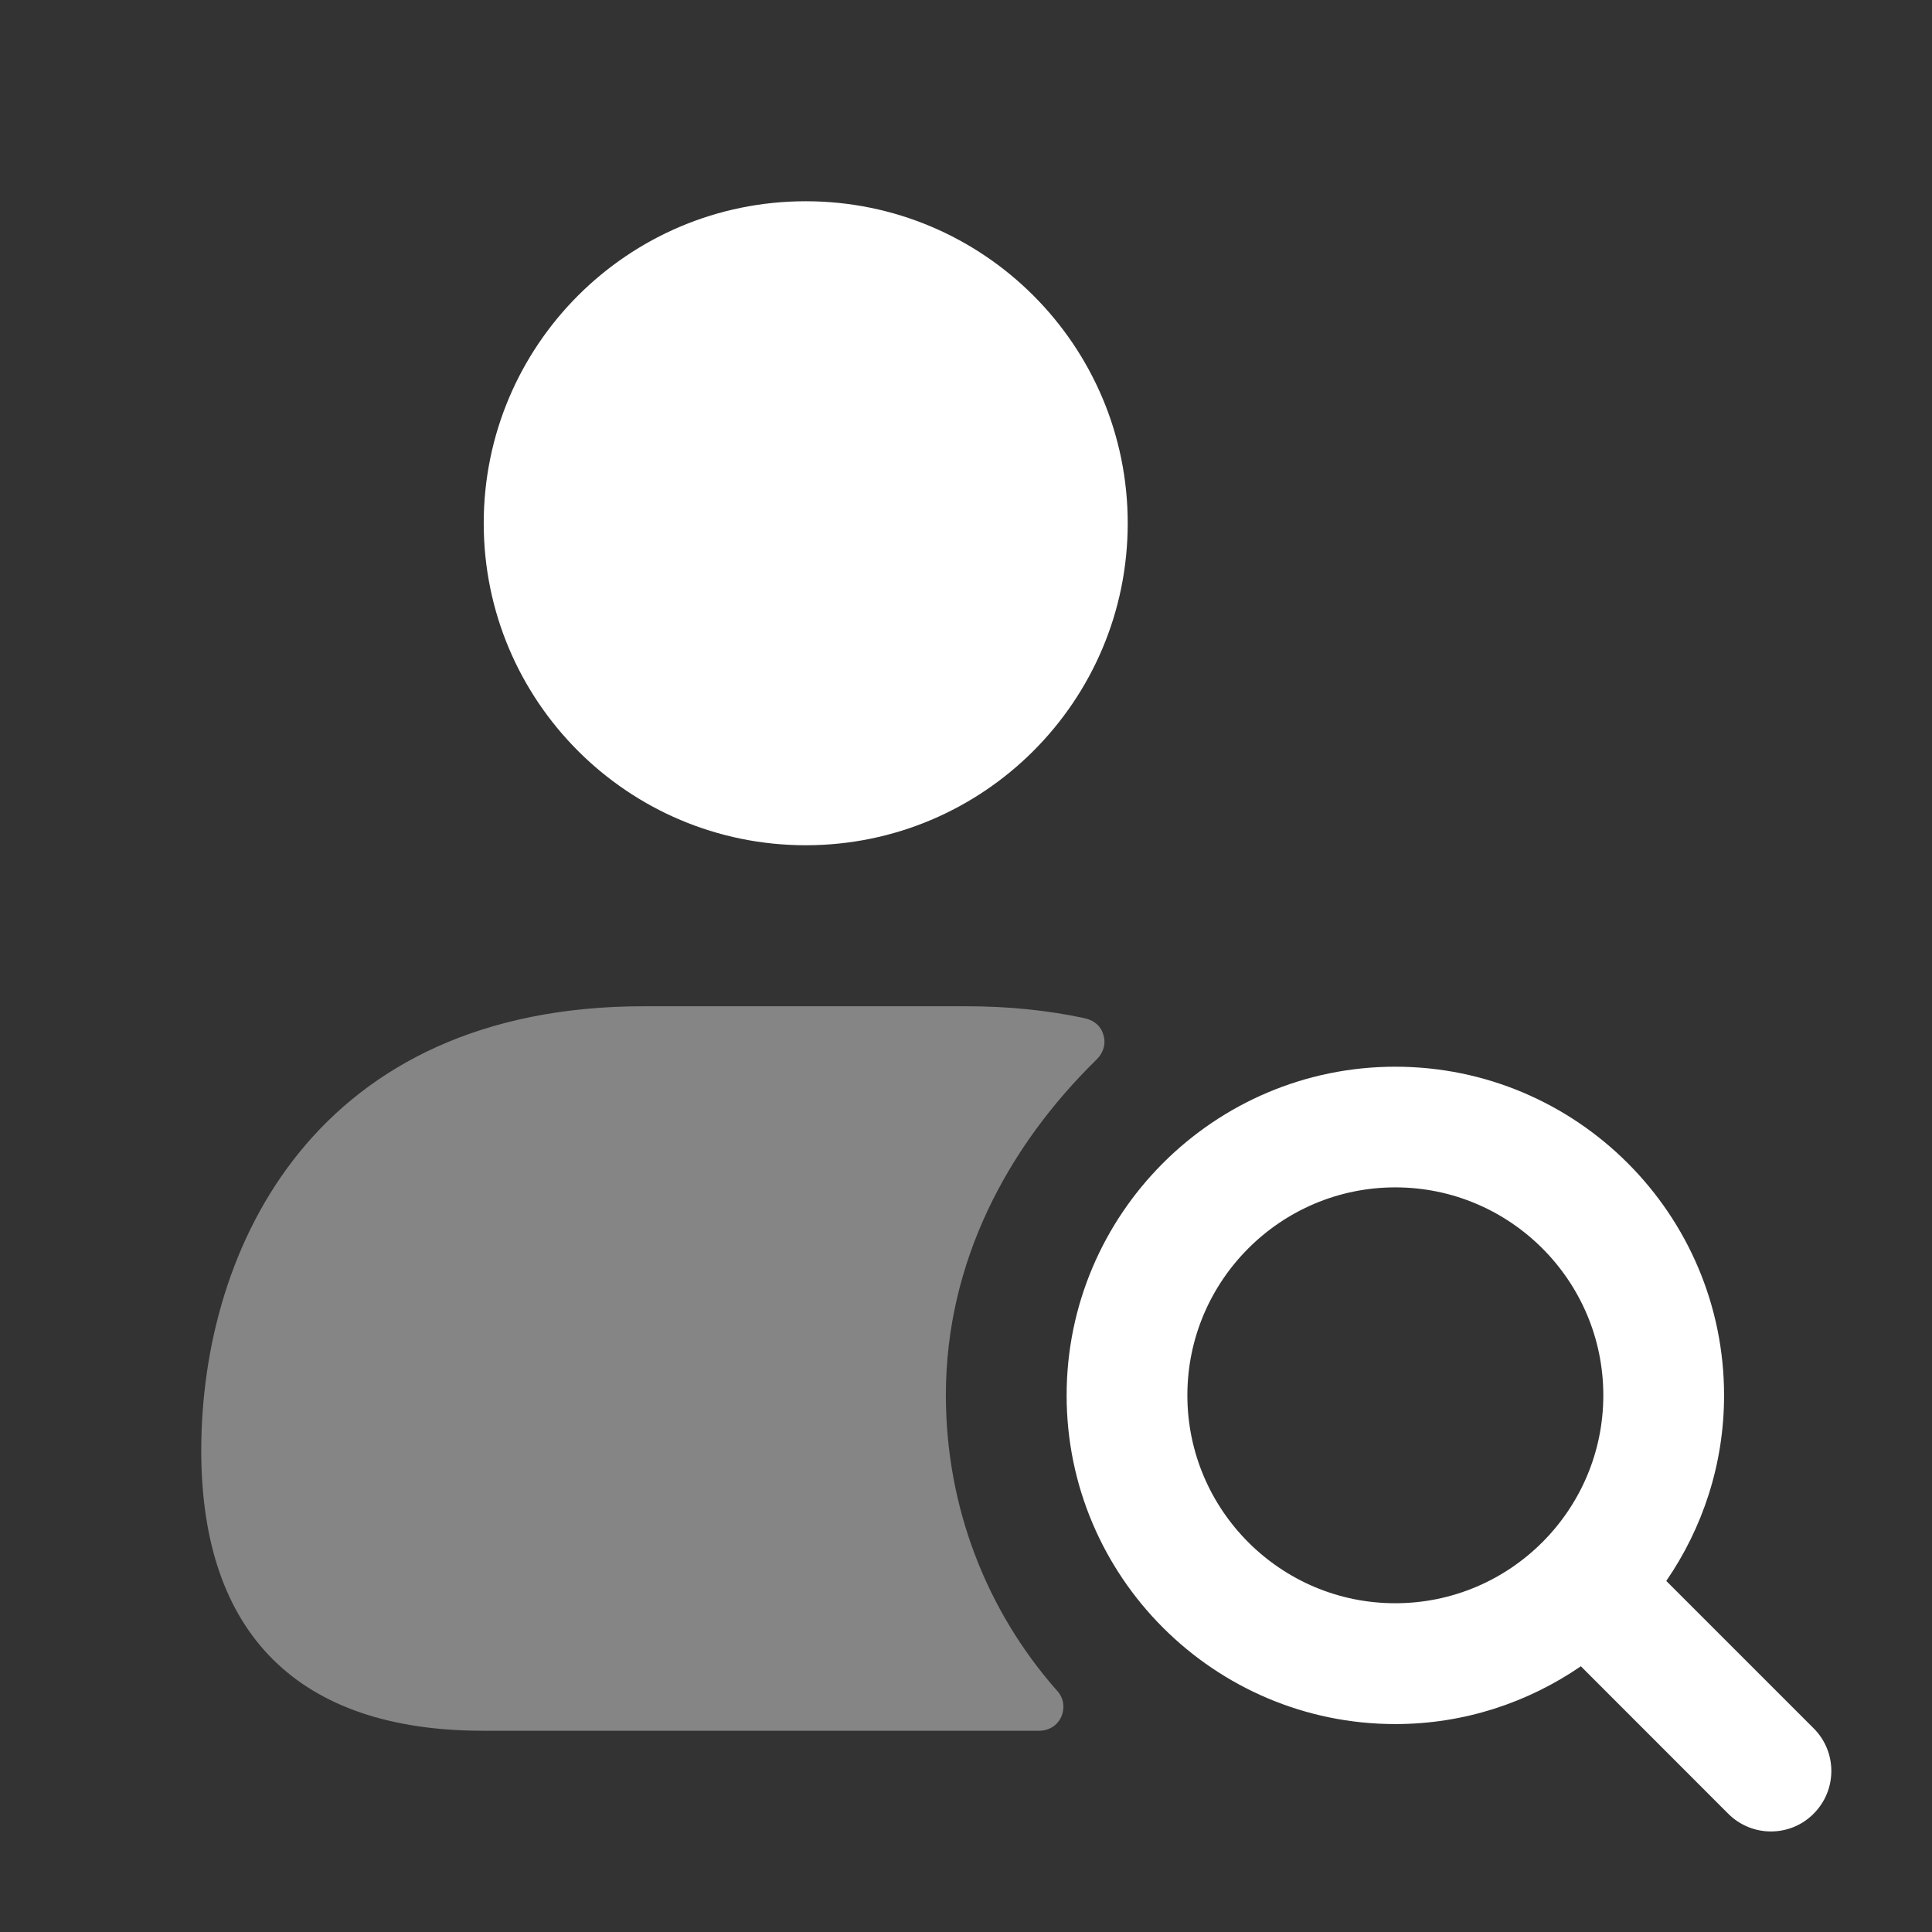 <svg width="24" height="24" viewBox="0 0 24 24" fill="none" xmlns="http://www.w3.org/2000/svg">
<rect x="0" y="0" width="24" height="24" fill="#333333" stroke="none"/>
<path d="M10.009 10.5C12.218 10.5 14.009 8.709 14.009 6.5C14.009 4.291 12.218 2.5 10.009 2.5C7.8 2.5 6.009 4.291 6.009 6.5C6.009 8.709 7.8 10.5 10.009 10.5Z" fill="white"/>
<path opacity="0.4" d="M11.75 17.33C11.75 18.73 12.26 20.01 13.12 20.99C13.178 21.049 13.21 21.12 13.21 21.2C13.21 21.37 13.08 21.5 12.91 21.5H6C3.71 21.5 2.5 20.3 2.5 18.02C2.5 15.47 3.94 12.5 8 12.5H12C12.534 12.5 13.025 12.552 13.471 12.648C13.677 12.693 13.704 12.85 13.708 12.861C13.716 12.88 13.758 13.03 13.619 13.165C12.52 14.242 11.75 15.673 11.75 17.33Z" fill="white"/>
<path d="M22.53 21.47L20.699 19.639C21.15 18.983 21.417 18.19 21.417 17.334C21.417 15.083 19.585 13.251 17.333 13.251C15.082 13.251 13.25 15.083 13.25 17.334C13.25 19.585 15.082 21.417 17.333 21.417C18.188 21.417 18.981 21.15 19.638 20.699L21.469 22.531C21.615 22.677 21.807 22.751 21.999 22.751C22.191 22.751 22.383 22.678 22.529 22.531C22.823 22.237 22.823 21.763 22.53 21.47ZM14.75 17.333C14.75 15.909 15.909 14.75 17.333 14.75C18.758 14.75 19.917 15.909 19.917 17.333C19.917 18.757 18.758 19.916 17.333 19.916C15.909 19.917 14.75 18.758 14.75 17.333Z" fill="white"/>
</svg>
